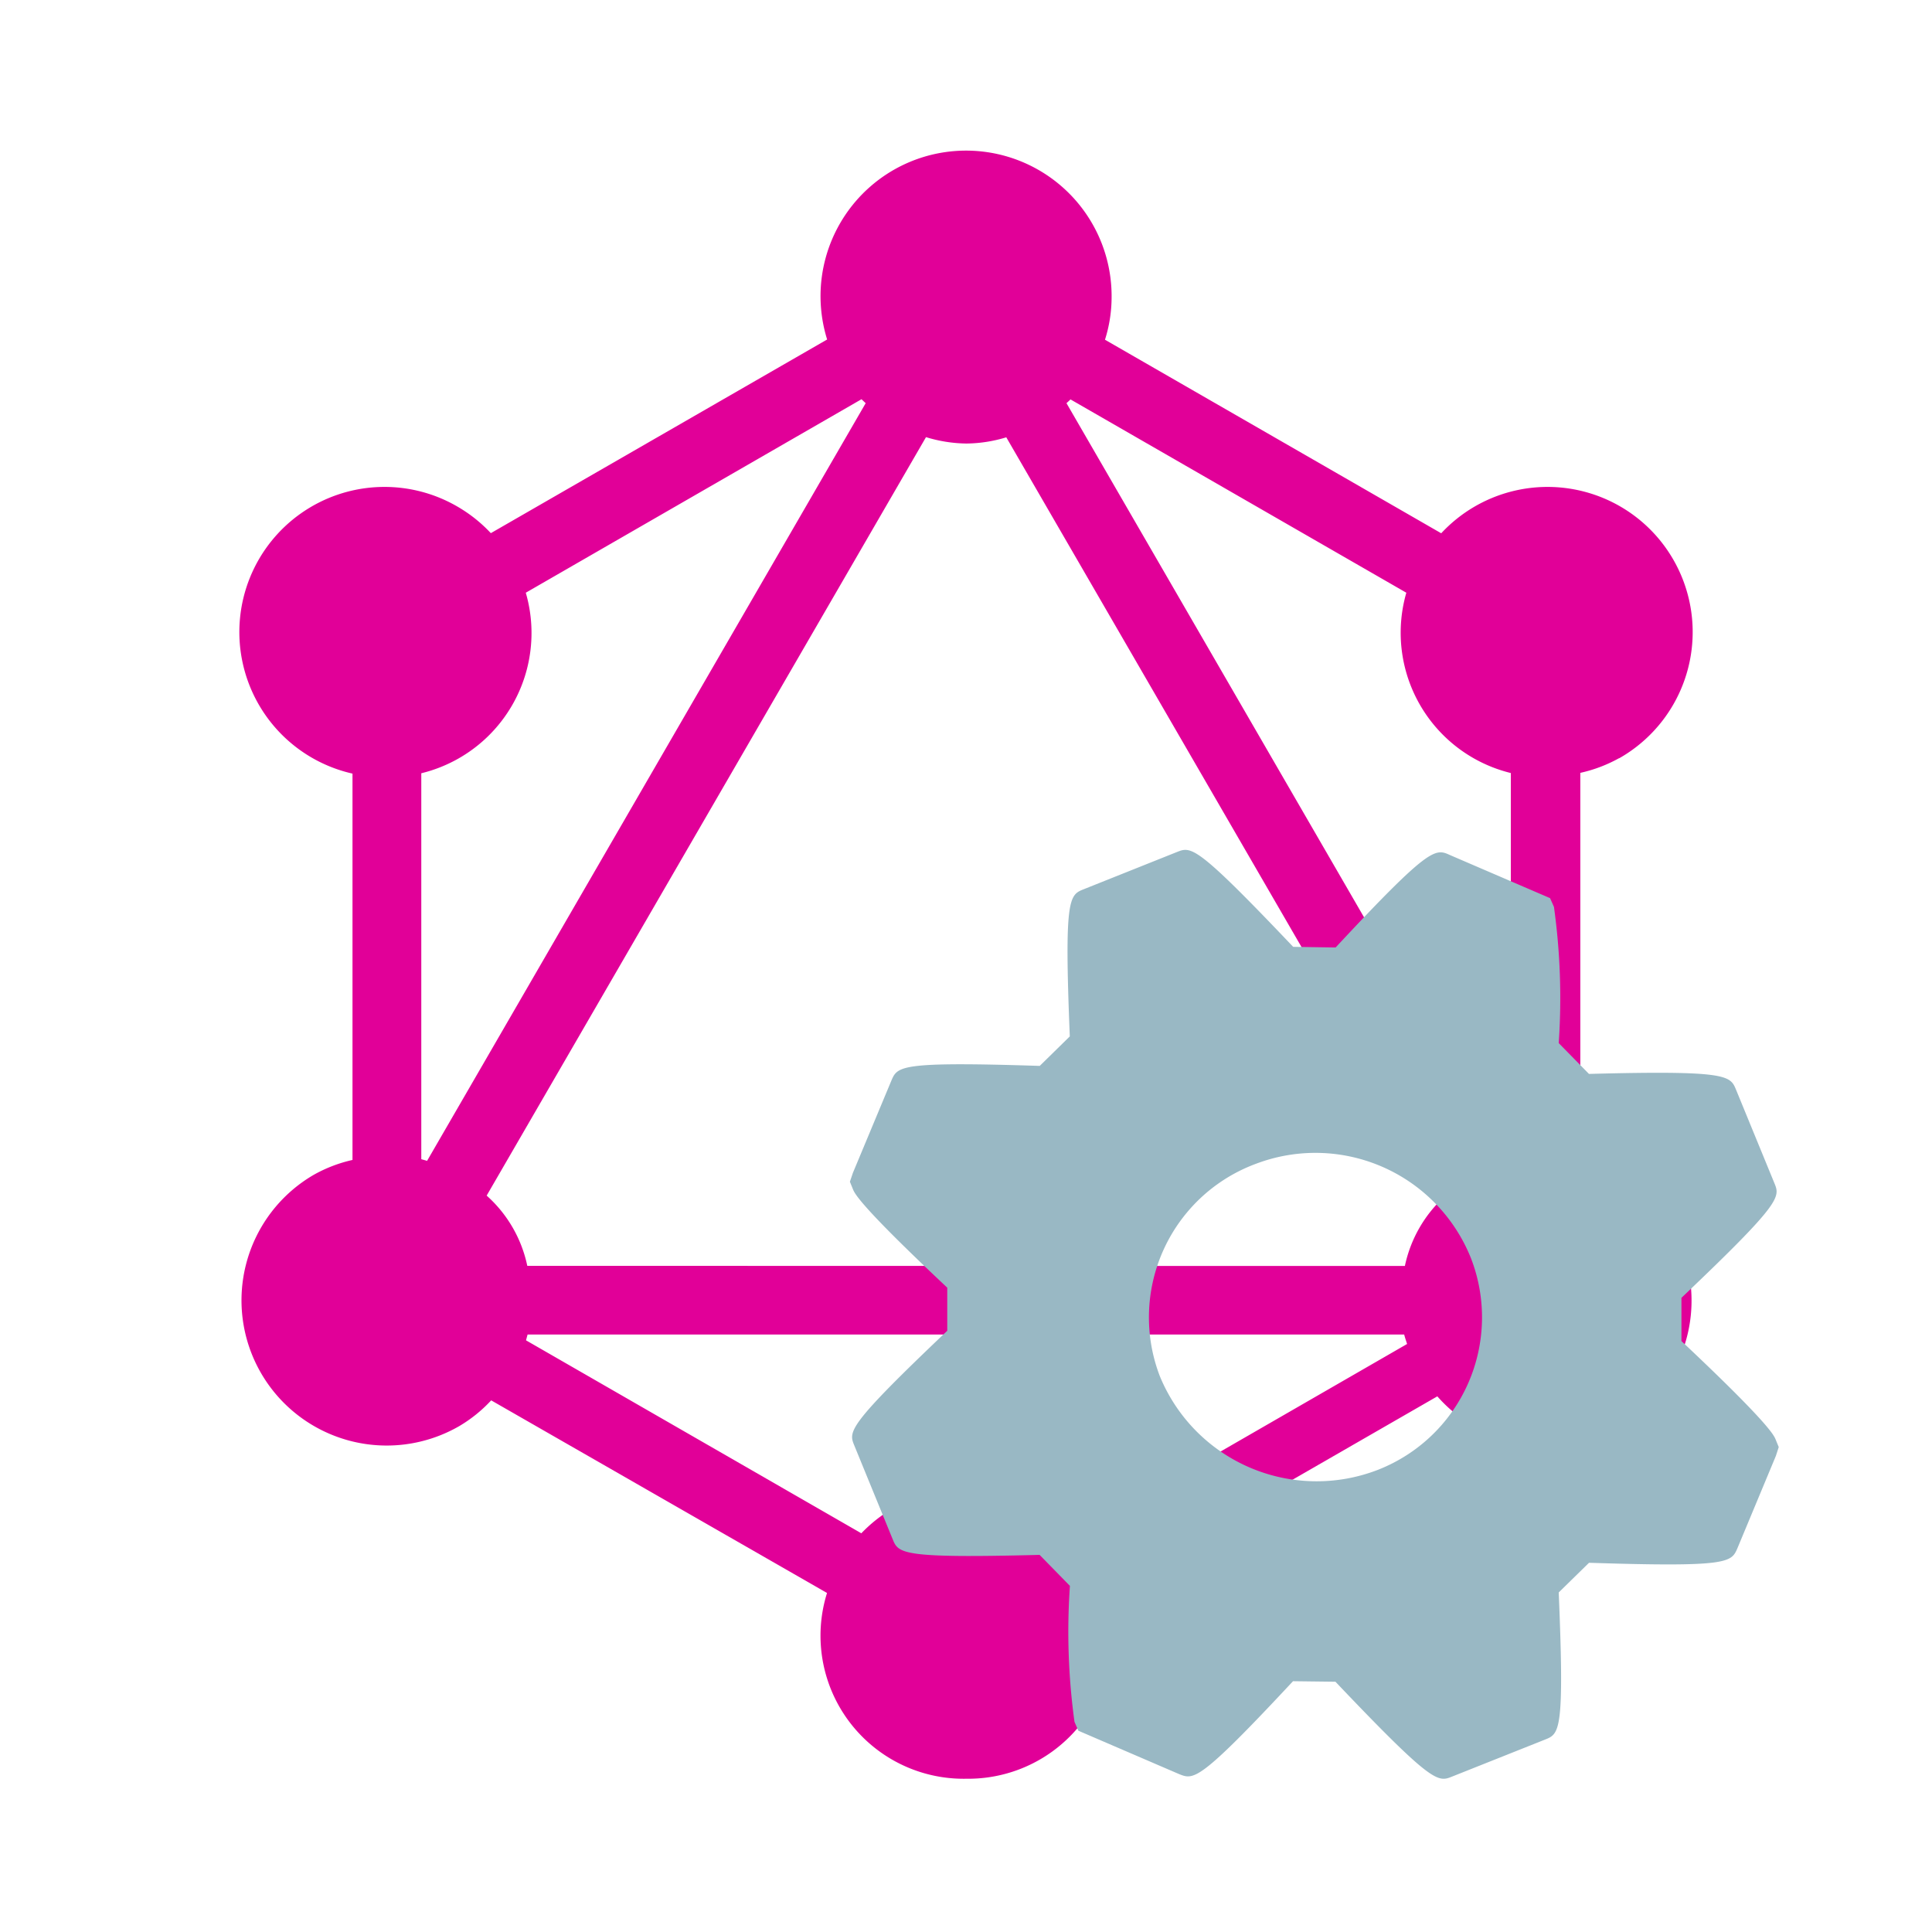 <svg xmlns="http://www.w3.org/2000/svg" width="100%" height="100%" viewBox="-0.64 -0.64 33.28 33.28"><path fill="#e10098" d="M27.237 19.592a2.46 2.46 0 00-.655-.251v-6.668a2.465 2.465 0 00.666-.252h.005a2.5 2.5 0 10-3.067-3.875l-5.792-3.334a2.435 2.435 0 00.114-.713 2.507 2.507 0 10-4.9.709L7.815 8.544a2.5 2.5 0 00-.552-.444 2.5 2.5 0 10-1.831 4.586v6.655a2.459 2.459 0 00-.664.254 2.5 2.5 0 102.506 4.329 2.443 2.443 0 00.547-.442l5.785 3.318A2.465 2.465 0 0016 30h.014a2.469 2.469 0 002.357-3.278l5.748-3.309a2.5 2.5 0 103.117-3.821zM8.443 21.165a2.235 2.235 0 00-.7-1.21L15.311 6.89A2.464 2.464 0 0016 7h.014a2.423 2.423 0 00.68-.107l7.566 13.063a2.249 2.249 0 00-.7 1.211zM23.585 9.57a2.488 2.488 0 001.8 3.106v6.657l-.1.024-7.554-13.052c.023-.022.047-.042.069-.065zM14.2 6.237l.072.068-7.555 13.051-.1-.028V12.68a2.487 2.487 0 001.8-3.11zm3.65 19.588a2.493 2.493 0 00-3.653-.053l-5.776-3.324.027-.1h15.1c.014.056.033.109.05.163z"/><path fill="#99b8c4" d="M26.21 26.791l.522-.511c2.413.078 2.45-.006 2.556-.25l.663-1.592.049-.151-.054-.132c-.028-.069-.116-.277-1.622-1.694v-.745c1.738-1.651 1.7-1.736 1.6-1.978l-.66-1.608c-.1-.241-.137-.335-2.533-.271l-.521-.531a11.361 11.361 0 00-.082-2.346l-.067-.151-1.724-.742c-.253-.115-.343-.156-1.97 1.592l-.731-.011c-1.676-1.764-1.755-1.732-2.006-1.632l-1.6.639c-.251.1-.34.136-.242 2.536l-.518.508c-2.412-.078-2.449.007-2.554.25l-.664 1.592-.052.153.054.133c.029.068.113.274 1.623 1.692v.743c-1.738 1.651-1.7 1.736-1.6 1.978l.659 1.61c.1.246.137.334 2.532.272l.522.534a11.4 11.4 0 00.079 2.343l.067.152 1.735.747c.252.1.339.141 1.962-1.6l.731.009c1.678 1.766 1.764 1.732 2.009 1.634l1.6-.637c.25-.099.338-.134.237-2.535zm-6.872-3.728A2.821 2.821 0 0121 19.405a2.885 2.885 0 013.7 1.633 2.82 2.82 0 01-1.6 3.639 2.92 2.92 0 01-3.762-1.614z"/></svg>